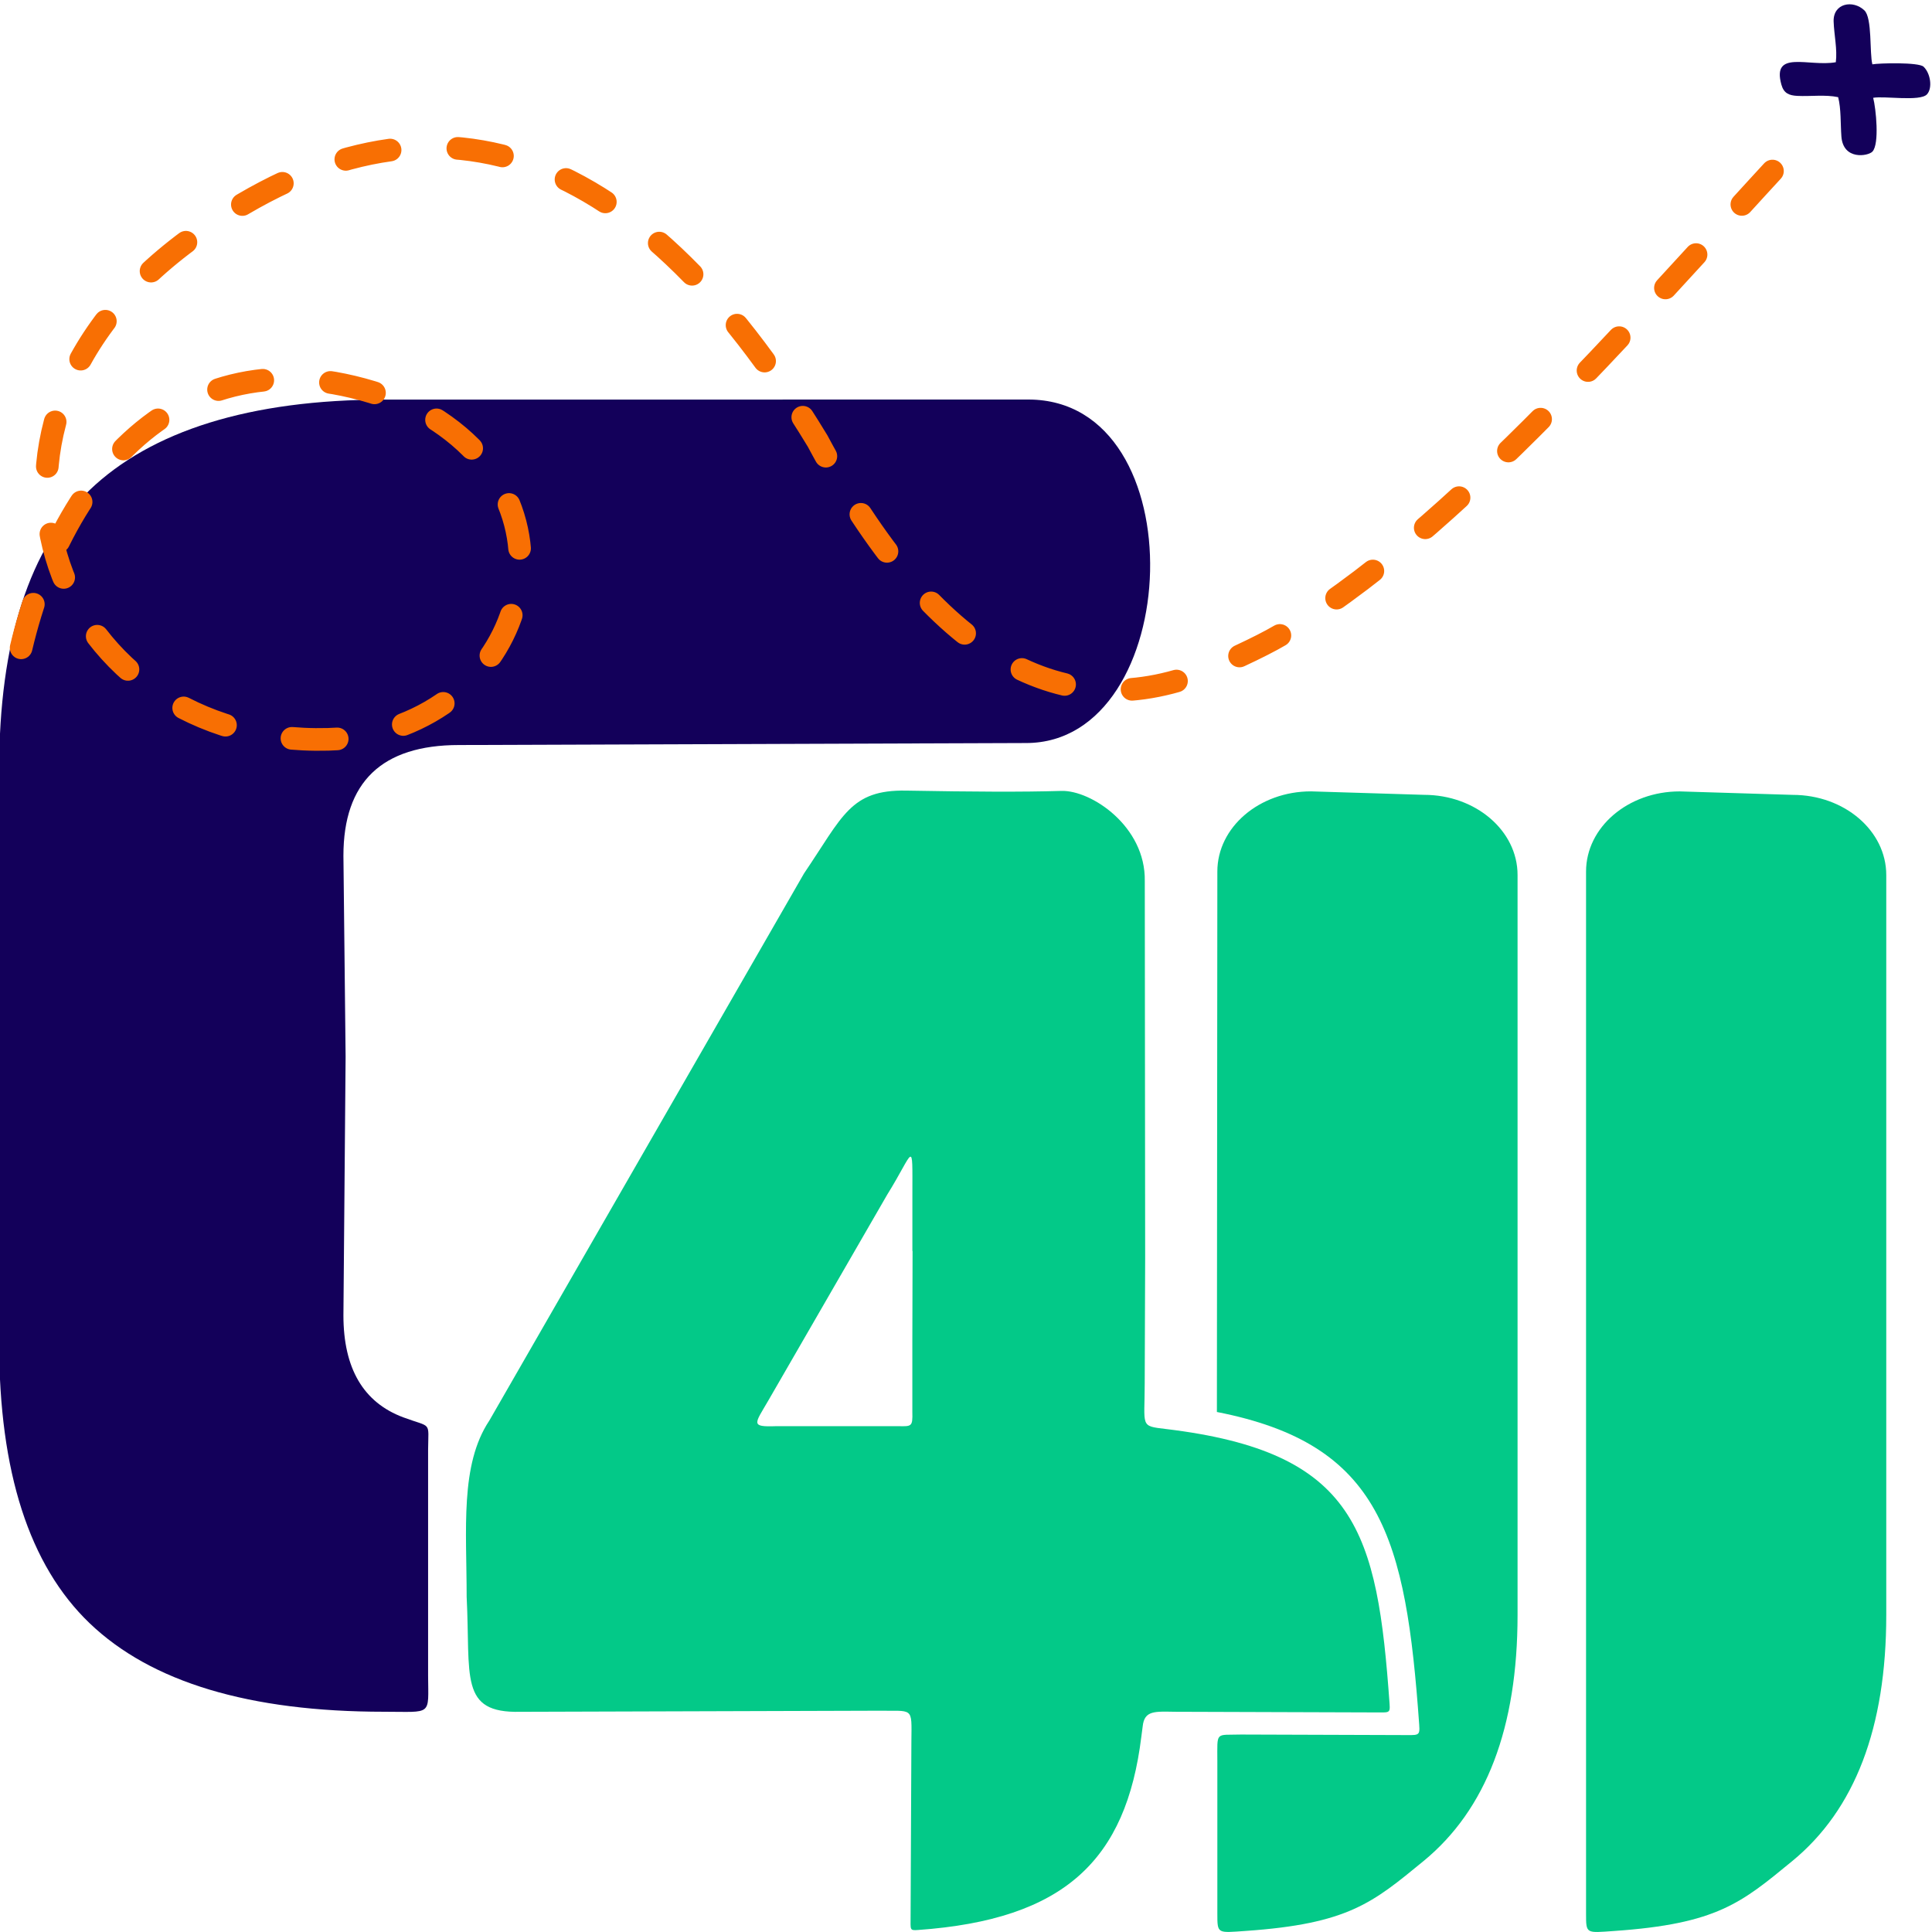 <?xml version="1.0" encoding="UTF-8"?>
<!DOCTYPE svg PUBLIC "-//W3C//DTD SVG 1.1//EN" "http://www.w3.org/Graphics/SVG/1.1/DTD/svg11.dtd">
<!-- Creator: CorelDRAW -->
<svg xmlns="http://www.w3.org/2000/svg" xml:space="preserve" width="512px" height="512px" version="1.1" style="shape-rendering:geometricPrecision; text-rendering:geometricPrecision; image-rendering:optimizeQuality; fill-rule:evenodd; clip-rule:evenodd"
viewBox="0 0 512 512"
 xmlns:xlink="http://www.w3.org/1999/xlink"
 xmlns:xodm="http://www.corel.com/coreldraw/odm/2003">
 <defs>
  <style type="text/css">
   <![CDATA[
    .str0 {stroke:#F86F03;stroke-width:6;stroke-linecap:round;stroke-miterlimit:2.613;stroke-dasharray:12 18}
    .fil2 {fill:none}
    .fil1 {fill:#13005A}
    .fil3 {fill:#03C988;fill-rule:nonzero}
    .fil0 {fill:#13005A;fill-rule:nonzero}
   ]]>
  </style>
 </defs>
 <g id="Layer_x0020_1">
  <path class="fil0" d="M91.59 280.02l-0.58 68.56c0,14.08 5.3,23.09 15.86,27.03 7.68,2.86 6.64,0.86 6.58,8.7l0 59.76c0.06,10.8 1.21,9.56 -11.66,9.56 -35.7,0 -61.72,-7.82 -78.05,-23.47 -15.99,-15.33 -23.97,-40.11 -23.97,-74.34l0 -75.8 0 -75.81c0,-34.23 7.98,-59 23.97,-74.33 16.33,-15.65 42.35,-23.98 78.05,-23.98l170.71 -0.02c44.92,0 41.36,91.03 -0.58,91.03l-150.31 0.53c-20.39,0 -30.6,9.78 -30.6,29.34l0.58 53.24z"/>
  <path class="fil1" d="M509.77 17.68c-1.29,-1.23 -11.79,-0.96 -13.57,-0.63 -0.79,-2.99 0,-12.29 -2.12,-14.3 -3,-2.86 -8.29,-1.93 -8.15,2.93 0.12,3.57 1.02,7.43 0.58,10.81 -7.08,1.29 -17.03,-3.41 -14.42,5.95 0.64,2.29 2.02,2.85 4.19,2.97 3.6,0.18 7.41,-0.39 10.85,0.34 0.8,3.04 0.61,7.11 0.86,10.43 0.47,6.34 7.07,5.21 8.22,4 1.92,-2.02 0.93,-11.51 0.2,-14.26 2.95,-0.54 12.38,1.04 14.24,-0.9 1.53,-1.62 0.99,-5.56 -0.88,-7.34z"/>
  <path class="fil2 str0" d="M5.6 171.68c11.71,-49.55 47.81,-89.41 106.33,-62.69 46.37,25.94 25.99,85.53 -24.98,86.94 -70.87,1.94 -106.83,-80.75 -36.94,-132.29 61.86,-45.63 117.42,-27.89 166.65,53.21 30.45,57.04 65.27,77.13 104.45,60.3 10.61,-4.6 17.87,-8.3 21.79,-11.11 47.02,-28.99 98.46,-90.69 138.16,-132.94"/>
  <path class="fil3" d="M420.32 230.97c0,-11.73 11.11,-21.24 24.82,-21.24l29.94 0.92c13.7,0 24.8,9.5 24.8,21.24l0 196.11c0,29.84 -8.3,51.57 -24.92,65.21 -13.48,11.07 -19.91,16.63 -47.17,18.52 -7.49,0.52 -7.47,0.84 -7.47,-4.63l0 -80.01 0 -196.12z"/>
  <path class="fil3" d="M322.61 230.96c0,-11.73 11.11,-21.24 24.81,-21.24l29.95 0.92c13.69,0 24.8,9.5 24.8,21.23l0 196.12c0,29.84 -8.3,51.57 -24.92,65.21 -13.49,11.06 -19.91,16.63 -47.17,18.52 -7.49,0.52 -7.47,0.84 -7.47,-4.63l0 -40.32c0,-8.1 -0.62,-6.89 6.27,-7.1l42.2 0.14c4.89,-0.02 5.26,0.45 5.02,-2.81 -3.53,-49.49 -10.01,-74.29 -53.61,-82.81l0.12 -143.23z"/>
  <path class="fil3" d="M129.66 376.5l83.41 -145.02c10.28,-15.14 12.25,-22.22 27.05,-21.96 18.16,0.32 30.64,0.39 41.19,0.08 7.89,-0.21 22.33,9.4 22.07,23.89l0.1 99.73 -0.12 33.4c0,11.56 -1.34,11.25 5.6,12.08 50.59,6.07 56.03,27.18 59.29,72.81 0.19,2.67 -0.11,2.28 -4.12,2.3l-52.64 -0.17c-5.43,-0.06 -8.23,-0.44 -8.67,3.91 -0.08,0.72 -0.22,1.62 -0.35,2.67 -4.03,32.73 -20.33,48.49 -59.2,51.25 -2.27,0.17 -1.94,-0.09 -1.95,-3.5l0.21 -46.48c0.07,-9.4 0.69,-7.97 -9.23,-8.13l-94.4 0.29c-16.28,0.39 -13.16,-9.28 -14.23,-30.51 0,-17.82 -1.8,-34.93 5.99,-46.64zm112.12 -2.24l0 -18.85 0.06 -23.83 -0.05 -0.11 0 -14.71c0,-15.37 0.53,-11.72 -6.66,-0.18l-31.49 54.53c-3.62,6.26 -4.92,7.09 2.08,6.84l32.34 0c3.52,0.07 3.82,0.11 3.72,-3.69z"/>
 </g>
</svg>
